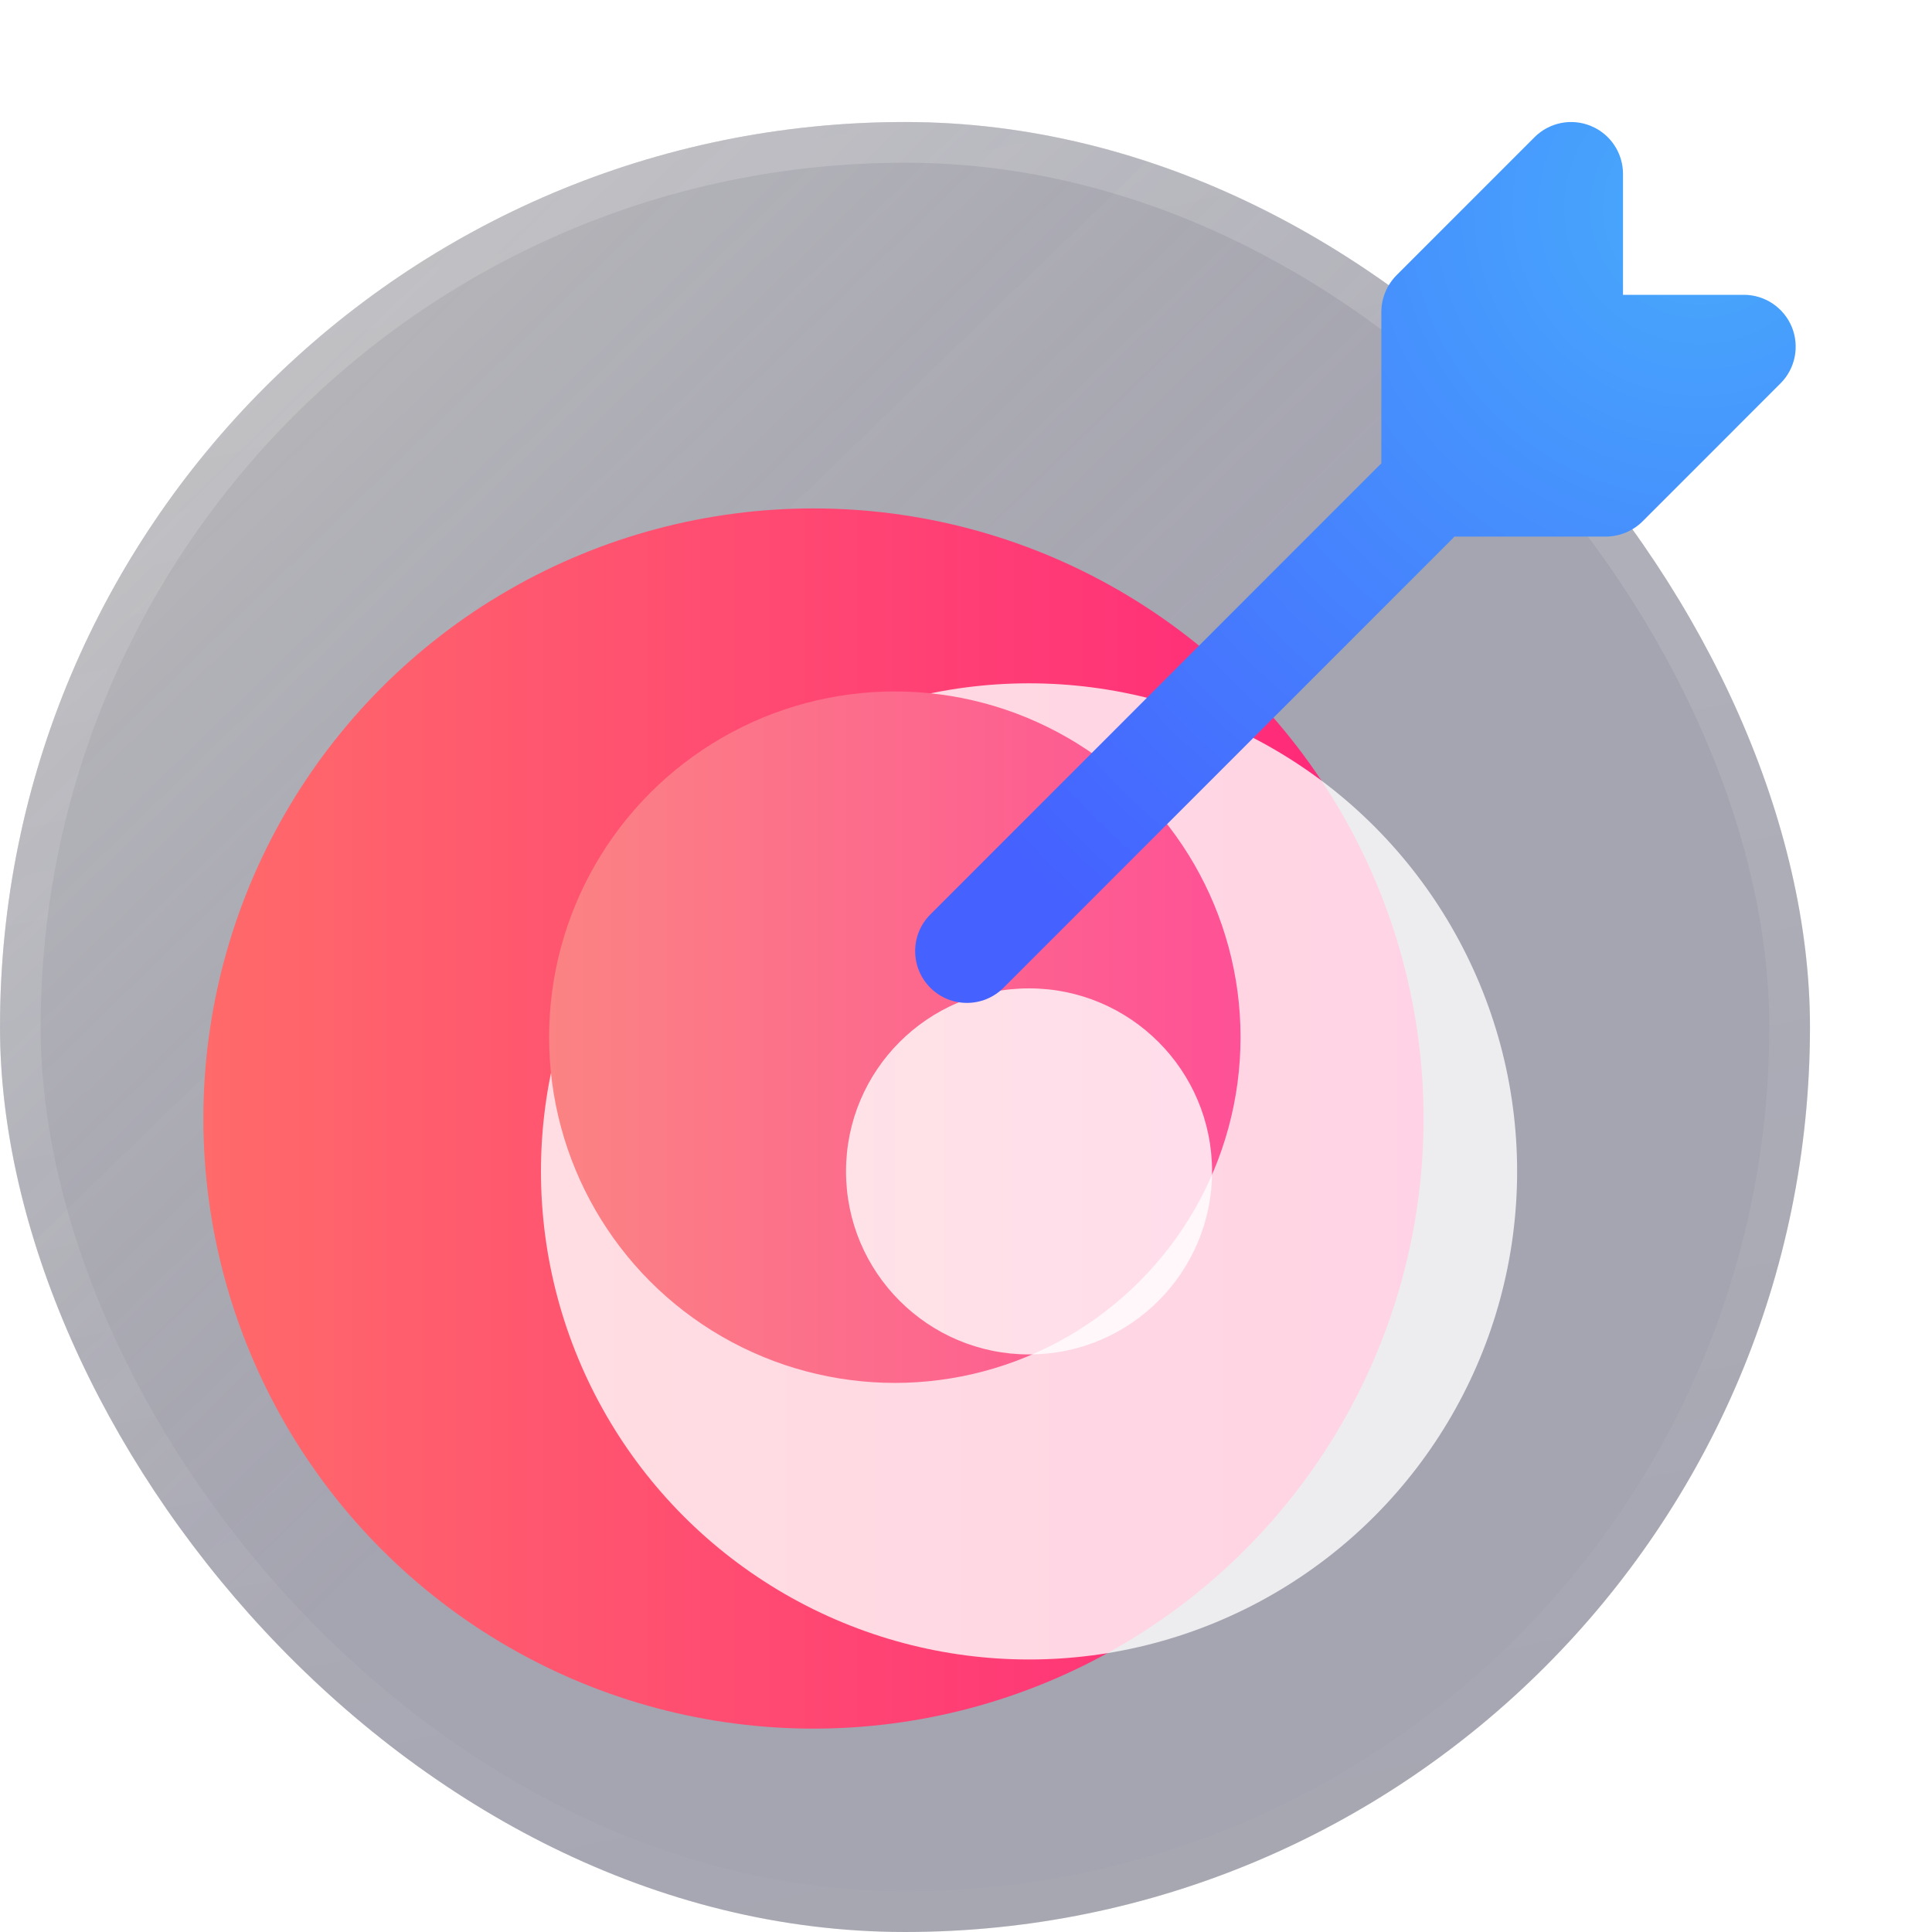 <svg width="95" height="95" viewBox="0 0 95 95" fill="none" xmlns="http://www.w3.org/2000/svg">
<g filter="url(#filter0_b_1_197)">
<rect y="6" width="89" height="89" rx="44.5" fill="#313036" fill-opacity="0.3"/>
<rect y="6" width="89" height="89" rx="44.5" fill="url(#paint0_linear_1_197)"/>
<rect x="1" y="7" width="87" height="87" rx="43.5" stroke="url(#paint1_linear_1_197)" stroke-width="2"/>
</g>
<g filter="url(#filter1_di_1_197)">
<circle cx="44" cy="51" r="30" fill="url(#paint2_linear_1_197)"/>
</g>
<g opacity="0.8" filter="url(#filter2_bd_1_197)">
<circle cx="44" cy="51" r="24" fill="white"/>
</g>
<circle cx="44" cy="51" r="17" fill="url(#paint3_linear_1_197)"/>
<g opacity="0.8" filter="url(#filter3_bd_1_197)">
<circle cx="44" cy="51" r="9" fill="white"/>
</g>
<g filter="url(#filter4_di_1_197)">
<path fill-rule="evenodd" clip-rule="evenodd" d="M67.517 30.384H74.961C75.638 30.384 76.285 30.114 76.764 29.64L83.554 22.848C84.282 22.119 84.496 21.024 84.104 20.071C83.707 19.118 82.779 18.497 81.751 18.497H75.806V12.55C75.806 11.521 75.185 10.588 74.232 10.196C73.28 9.798 72.185 10.018 71.456 10.746L64.666 17.538C64.193 18.017 63.923 18.67 63.923 19.342V26.787C63.886 26.819 63.851 26.853 63.816 26.888L41.745 48.967C40.752 49.961 40.752 51.576 41.745 52.569C42.738 53.563 44.353 53.563 45.346 52.569L67.417 30.491C67.452 30.456 67.485 30.421 67.517 30.384Z" fill="url(#paint4_radial_1_197)"/>
</g>
<defs>
<filter id="filter0_b_1_197" x="-4" y="2" width="97" height="97" filterUnits="userSpaceOnUse" color-interpolation-filters="sRGB">
<feFlood flood-opacity="0" result="BackgroundImageFix"/>
<feGaussianBlur in="BackgroundImage" stdDeviation="2"/>
<feComposite in2="SourceAlpha" operator="in" result="effect1_backgroundBlur_1_197"/>
<feBlend mode="normal" in="SourceGraphic" in2="effect1_backgroundBlur_1_197" result="shape"/>
</filter>
<filter id="filter1_di_1_197" x="4" y="3" width="88" height="88" filterUnits="userSpaceOnUse" color-interpolation-filters="sRGB">
<feFlood flood-opacity="0" result="BackgroundImageFix"/>
<feColorMatrix in="SourceAlpha" type="matrix" values="0 0 0 0 0 0 0 0 0 0 0 0 0 0 0 0 0 0 127 0" result="hardAlpha"/>
<feOffset dx="6" dy="-6"/>
<feGaussianBlur stdDeviation="6"/>
<feColorMatrix type="matrix" values="0 0 0 0 0.996 0 0 0 0 0.318 0 0 0 0 0.588 0 0 0 0.2 0"/>
<feBlend mode="normal" in2="BackgroundImageFix" result="effect1_dropShadow_1_197"/>
<feBlend mode="normal" in="SourceGraphic" in2="effect1_dropShadow_1_197" result="shape"/>
<feColorMatrix in="SourceAlpha" type="matrix" values="0 0 0 0 0 0 0 0 0 0 0 0 0 0 0 0 0 0 127 0" result="hardAlpha"/>
<feOffset dx="-10" dy="10"/>
<feGaussianBlur stdDeviation="10"/>
<feComposite in2="hardAlpha" operator="arithmetic" k2="-1" k3="1"/>
<feColorMatrix type="matrix" values="0 0 0 0 1 0 0 0 0 1 0 0 0 0 1 0 0 0 0.24 0"/>
<feBlend mode="normal" in2="shape" result="effect2_innerShadow_1_197"/>
</filter>
<filter id="filter2_bd_1_197" x="-6.4" y="0.6" width="100.8" height="100.8" filterUnits="userSpaceOnUse" color-interpolation-filters="sRGB">
<feFlood flood-opacity="0" result="BackgroundImageFix"/>
<feGaussianBlur in="BackgroundImage" stdDeviation="13.2"/>
<feComposite in2="SourceAlpha" operator="in" result="effect1_backgroundBlur_1_197"/>
<feColorMatrix in="SourceAlpha" type="matrix" values="0 0 0 0 0 0 0 0 0 0 0 0 0 0 0 0 0 0 127 0" result="hardAlpha"/>
<feOffset dx="6.6" dy="6.6"/>
<feGaussianBlur stdDeviation="6.6"/>
<feColorMatrix type="matrix" values="0 0 0 0 1 0 0 0 0 1 0 0 0 0 1 0 0 0 0.35 0"/>
<feBlend mode="normal" in2="effect1_backgroundBlur_1_197" result="effect2_dropShadow_1_197"/>
<feBlend mode="normal" in="SourceGraphic" in2="effect2_dropShadow_1_197" result="shape"/>
</filter>
<filter id="filter3_bd_1_197" x="8.6" y="15.6" width="70.8" height="70.8" filterUnits="userSpaceOnUse" color-interpolation-filters="sRGB">
<feFlood flood-opacity="0" result="BackgroundImageFix"/>
<feGaussianBlur in="BackgroundImage" stdDeviation="13.2"/>
<feComposite in2="SourceAlpha" operator="in" result="effect1_backgroundBlur_1_197"/>
<feColorMatrix in="SourceAlpha" type="matrix" values="0 0 0 0 0 0 0 0 0 0 0 0 0 0 0 0 0 0 127 0" result="hardAlpha"/>
<feOffset dx="6.6" dy="6.6"/>
<feGaussianBlur stdDeviation="6.6"/>
<feColorMatrix type="matrix" values="0 0 0 0 1 0 0 0 0 1 0 0 0 0 1 0 0 0 0.35 0"/>
<feBlend mode="normal" in2="effect1_backgroundBlur_1_197" result="effect2_dropShadow_1_197"/>
<feBlend mode="normal" in="SourceGraphic" in2="effect2_dropShadow_1_197" result="shape"/>
</filter>
<filter id="filter4_di_1_197" x="19" y="0" width="75.297" height="75.315" filterUnits="userSpaceOnUse" color-interpolation-filters="sRGB">
<feFlood flood-opacity="0" result="BackgroundImageFix"/>
<feColorMatrix in="SourceAlpha" type="matrix" values="0 0 0 0 0 0 0 0 0 0 0 0 0 0 0 0 0 0 127 0" result="hardAlpha"/>
<feOffset dx="-6" dy="6"/>
<feGaussianBlur stdDeviation="8"/>
<feColorMatrix type="matrix" values="0 0 0 0 0.094 0 0 0 0 0.569 0 0 0 0 0.965 0 0 0 0.2 0"/>
<feBlend mode="normal" in2="BackgroundImageFix" result="effect1_dropShadow_1_197"/>
<feBlend mode="normal" in="SourceGraphic" in2="effect1_dropShadow_1_197" result="shape"/>
<feColorMatrix in="SourceAlpha" type="matrix" values="0 0 0 0 0 0 0 0 0 0 0 0 0 0 0 0 0 0 127 0" result="hardAlpha"/>
<feOffset dx="10" dy="-10"/>
<feGaussianBlur stdDeviation="10"/>
<feComposite in2="hardAlpha" operator="arithmetic" k2="-1" k3="1"/>
<feColorMatrix type="matrix" values="0 0 0 0 1 0 0 0 0 1 0 0 0 0 1 0 0 0 0.24 0"/>
<feBlend mode="normal" in2="shape" result="effect2_innerShadow_1_197"/>
</filter>
<linearGradient id="paint0_linear_1_197" x1="4.381" y1="10.94" x2="44.5" y2="52.28" gradientUnits="userSpaceOnUse">
<stop stop-color="#B1B1B1" stop-opacity="0.32"/>
<stop offset="1" stop-color="#363567" stop-opacity="0.2"/>
</linearGradient>
<linearGradient id="paint1_linear_1_197" x1="-18.749" y1="-0.412" x2="5.363" y2="113.152" gradientUnits="userSpaceOnUse">
<stop stop-color="white" stop-opacity="0.2"/>
<stop offset="1" stop-color="white" stop-opacity="0"/>
</linearGradient>
<linearGradient id="paint2_linear_1_197" x1="14" y1="51" x2="74" y2="51" gradientUnits="userSpaceOnUse">
<stop stop-color="#FF6A6A"/>
<stop offset="1" stop-color="#FF247B"/>
<stop offset="1" stop-color="#FE5196"/>
</linearGradient>
<linearGradient id="paint3_linear_1_197" x1="27" y1="51" x2="61" y2="51" gradientUnits="userSpaceOnUse">
<stop stop-color="#FB8383"/>
<stop offset="1" stop-color="#FE5196"/>
</linearGradient>
<radialGradient id="paint4_radial_1_197" cx="0" cy="0" r="1" gradientUnits="userSpaceOnUse" gradientTransform="translate(79.366 14.332) rotate(134.776) scale(45.933 45.933)">
<stop stop-color="#47AAFC"/>
<stop offset="1" stop-color="#4561FF"/>
</radialGradient>
</defs>
</svg>
